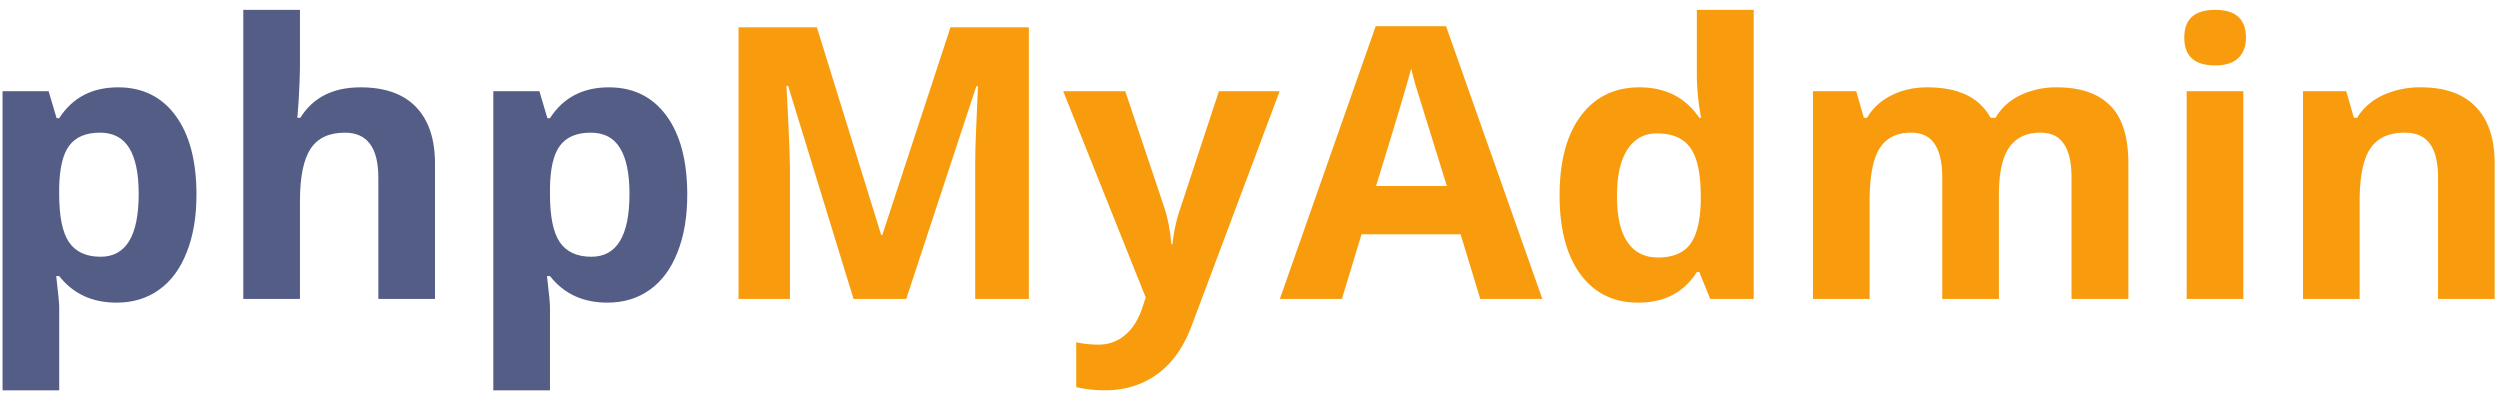 <svg fill="none" xmlns="http://www.w3.org/2000/svg" viewBox="0 0 92 15">
  <path d="M4.291 11.137c-.898 0-1.602-.326-2.112-.978h-.11c.073.638.11 1.007.11 1.108v3.096H.094V3.357h1.695l.294.992h.096c.487-.757 1.21-1.135 2.167-1.135.902 0 1.608.349 2.119 1.046.51.697.765 1.665.765 2.905 0 .816-.12 1.524-.362 2.126-.237.602-.576 1.06-1.018 1.374-.442.315-.962.472-1.559.472zm-.615-6.255c-.515 0-.891.16-1.128.478-.237.315-.36.837-.37 1.566v.225c0 .82.121 1.409.363 1.764.246.356.633.533 1.162.533.934 0 1.401-.77 1.401-2.31 0-.752-.116-1.315-.348-1.689-.228-.378-.588-.567-1.08-.567zM16.008 11h-2.085V6.536c0-1.103-.41-1.654-1.23-1.654-.584 0-1.005.198-1.265.595-.26.396-.39 1.039-.39 1.927V11H8.953V.363h2.085V2.53c0 .169-.016.565-.048 1.19l-.048.615h.11c.465-.747 1.203-1.121 2.215-1.121.897 0 1.579.241 2.043.724.465.484.698 1.176.698 2.079V11zm6.344.137c-.898 0-1.602-.326-2.113-.978h-.11c.074.638.11 1.007.11 1.108v3.096h-2.085V3.357h1.696l.294.992h.095c.488-.757 1.21-1.135 2.167-1.135.903 0 1.609.349 2.12 1.046.51.697.765 1.665.765 2.905 0 .816-.12 1.524-.362 2.126-.237.602-.577 1.06-1.019 1.374-.442.315-.961.472-1.558.472zm-.616-6.255c-.515 0-.89.16-1.128.478-.237.315-.36.837-.369 1.566v.225c0 .82.121 1.409.363 1.764.246.356.633.533 1.162.533.934 0 1.401-.77 1.401-2.31 0-.752-.116-1.315-.349-1.689-.227-.378-.587-.567-1.08-.567z" fill="#545D86"/>
  <path d="M31.41 11l-2.407-7.84h-.062c.087 1.594.13 2.658.13 3.192V11h-1.893V1.006h2.884l2.366 7.642h.04l2.51-7.642h2.884V11h-1.975V6.27c0-.224.002-.481.007-.773.009-.292.04-1.066.095-2.324h-.061L33.35 11h-1.942zm7.717-7.643h2.283l1.443 4.3c.123.374.207.816.252 1.326h.042c.05-.469.148-.911.293-1.326l1.416-4.3h2.235l-3.234 8.62c-.296.798-.72 1.395-1.271 1.792-.547.396-1.187.594-1.921.594-.36 0-.713-.038-1.06-.116v-1.654c.251.059.525.089.82.089.37 0 .691-.114.965-.342.278-.223.494-.563.65-1.019l.122-.376-3.035-7.588zM54.474 11l-.725-2.379h-3.644L49.382 11h-2.283L50.625.965h2.59L56.758 11h-2.283zm-1.23-4.156l-1.136-3.657a11.476 11.476 0 01-.177-.67c-.15.583-.581 2.025-1.292 4.327h2.604zm7.033 4.293c-.897 0-1.604-.349-2.119-1.046-.51-.697-.765-1.664-.765-2.899 0-1.253.26-2.228.779-2.925.524-.702 1.244-1.053 2.16-1.053.962 0 1.695.374 2.201 1.121h.069a8.517 8.517 0 01-.158-1.524V.363h2.092V11h-1.6l-.403-.991h-.089c-.474.752-1.196 1.128-2.167 1.128zm.732-1.661c.533 0 .923-.155 1.169-.465.25-.31.387-.837.41-1.58v-.225c0-.82-.128-1.408-.383-1.764-.25-.355-.66-.533-1.23-.533-.465 0-.828.198-1.087.595-.255.392-.383.964-.383 1.716s.13 1.317.39 1.695c.26.374.63.56 1.114.56zM73.559 11h-2.084V6.536c0-.551-.094-.964-.28-1.237-.183-.278-.472-.417-.869-.417-.533 0-.92.196-1.162.588-.242.392-.362 1.037-.362 1.934V11h-2.085V3.357h1.593l.28.978h.116c.205-.351.501-.624.889-.82.387-.2.831-.301 1.333-.301 1.144 0 1.918.374 2.324 1.121h.184c.206-.356.506-.631.903-.827a3.042 3.042 0 011.353-.294c.866 0 1.52.223 1.962.67.447.442.67 1.153.67 2.133V11h-2.092V6.536c0-.551-.093-.964-.28-1.237-.182-.278-.471-.417-.868-.417-.51 0-.893.182-1.148.547-.251.364-.376.943-.376 1.736V11zm6.823-9.618c0-.68.378-1.019 1.135-1.019.756 0 1.134.34 1.134 1.019 0 .323-.095.576-.287.759-.187.177-.47.266-.847.266-.757 0-1.135-.342-1.135-1.025zM82.556 11H80.47V3.357h2.085V11zm9.249 0H89.72V6.536c0-.551-.098-.964-.294-1.237-.196-.278-.508-.417-.937-.417-.583 0-1.005.196-1.264.588-.26.387-.39 1.032-.39 1.934V11H84.75V3.357h1.593l.28.978h.116c.233-.37.552-.647.957-.834a3.26 3.26 0 011.395-.287c.889 0 1.563.241 2.023.724.46.479.69 1.172.69 2.079V11z" fill="#F89C0E"/>
</svg>
